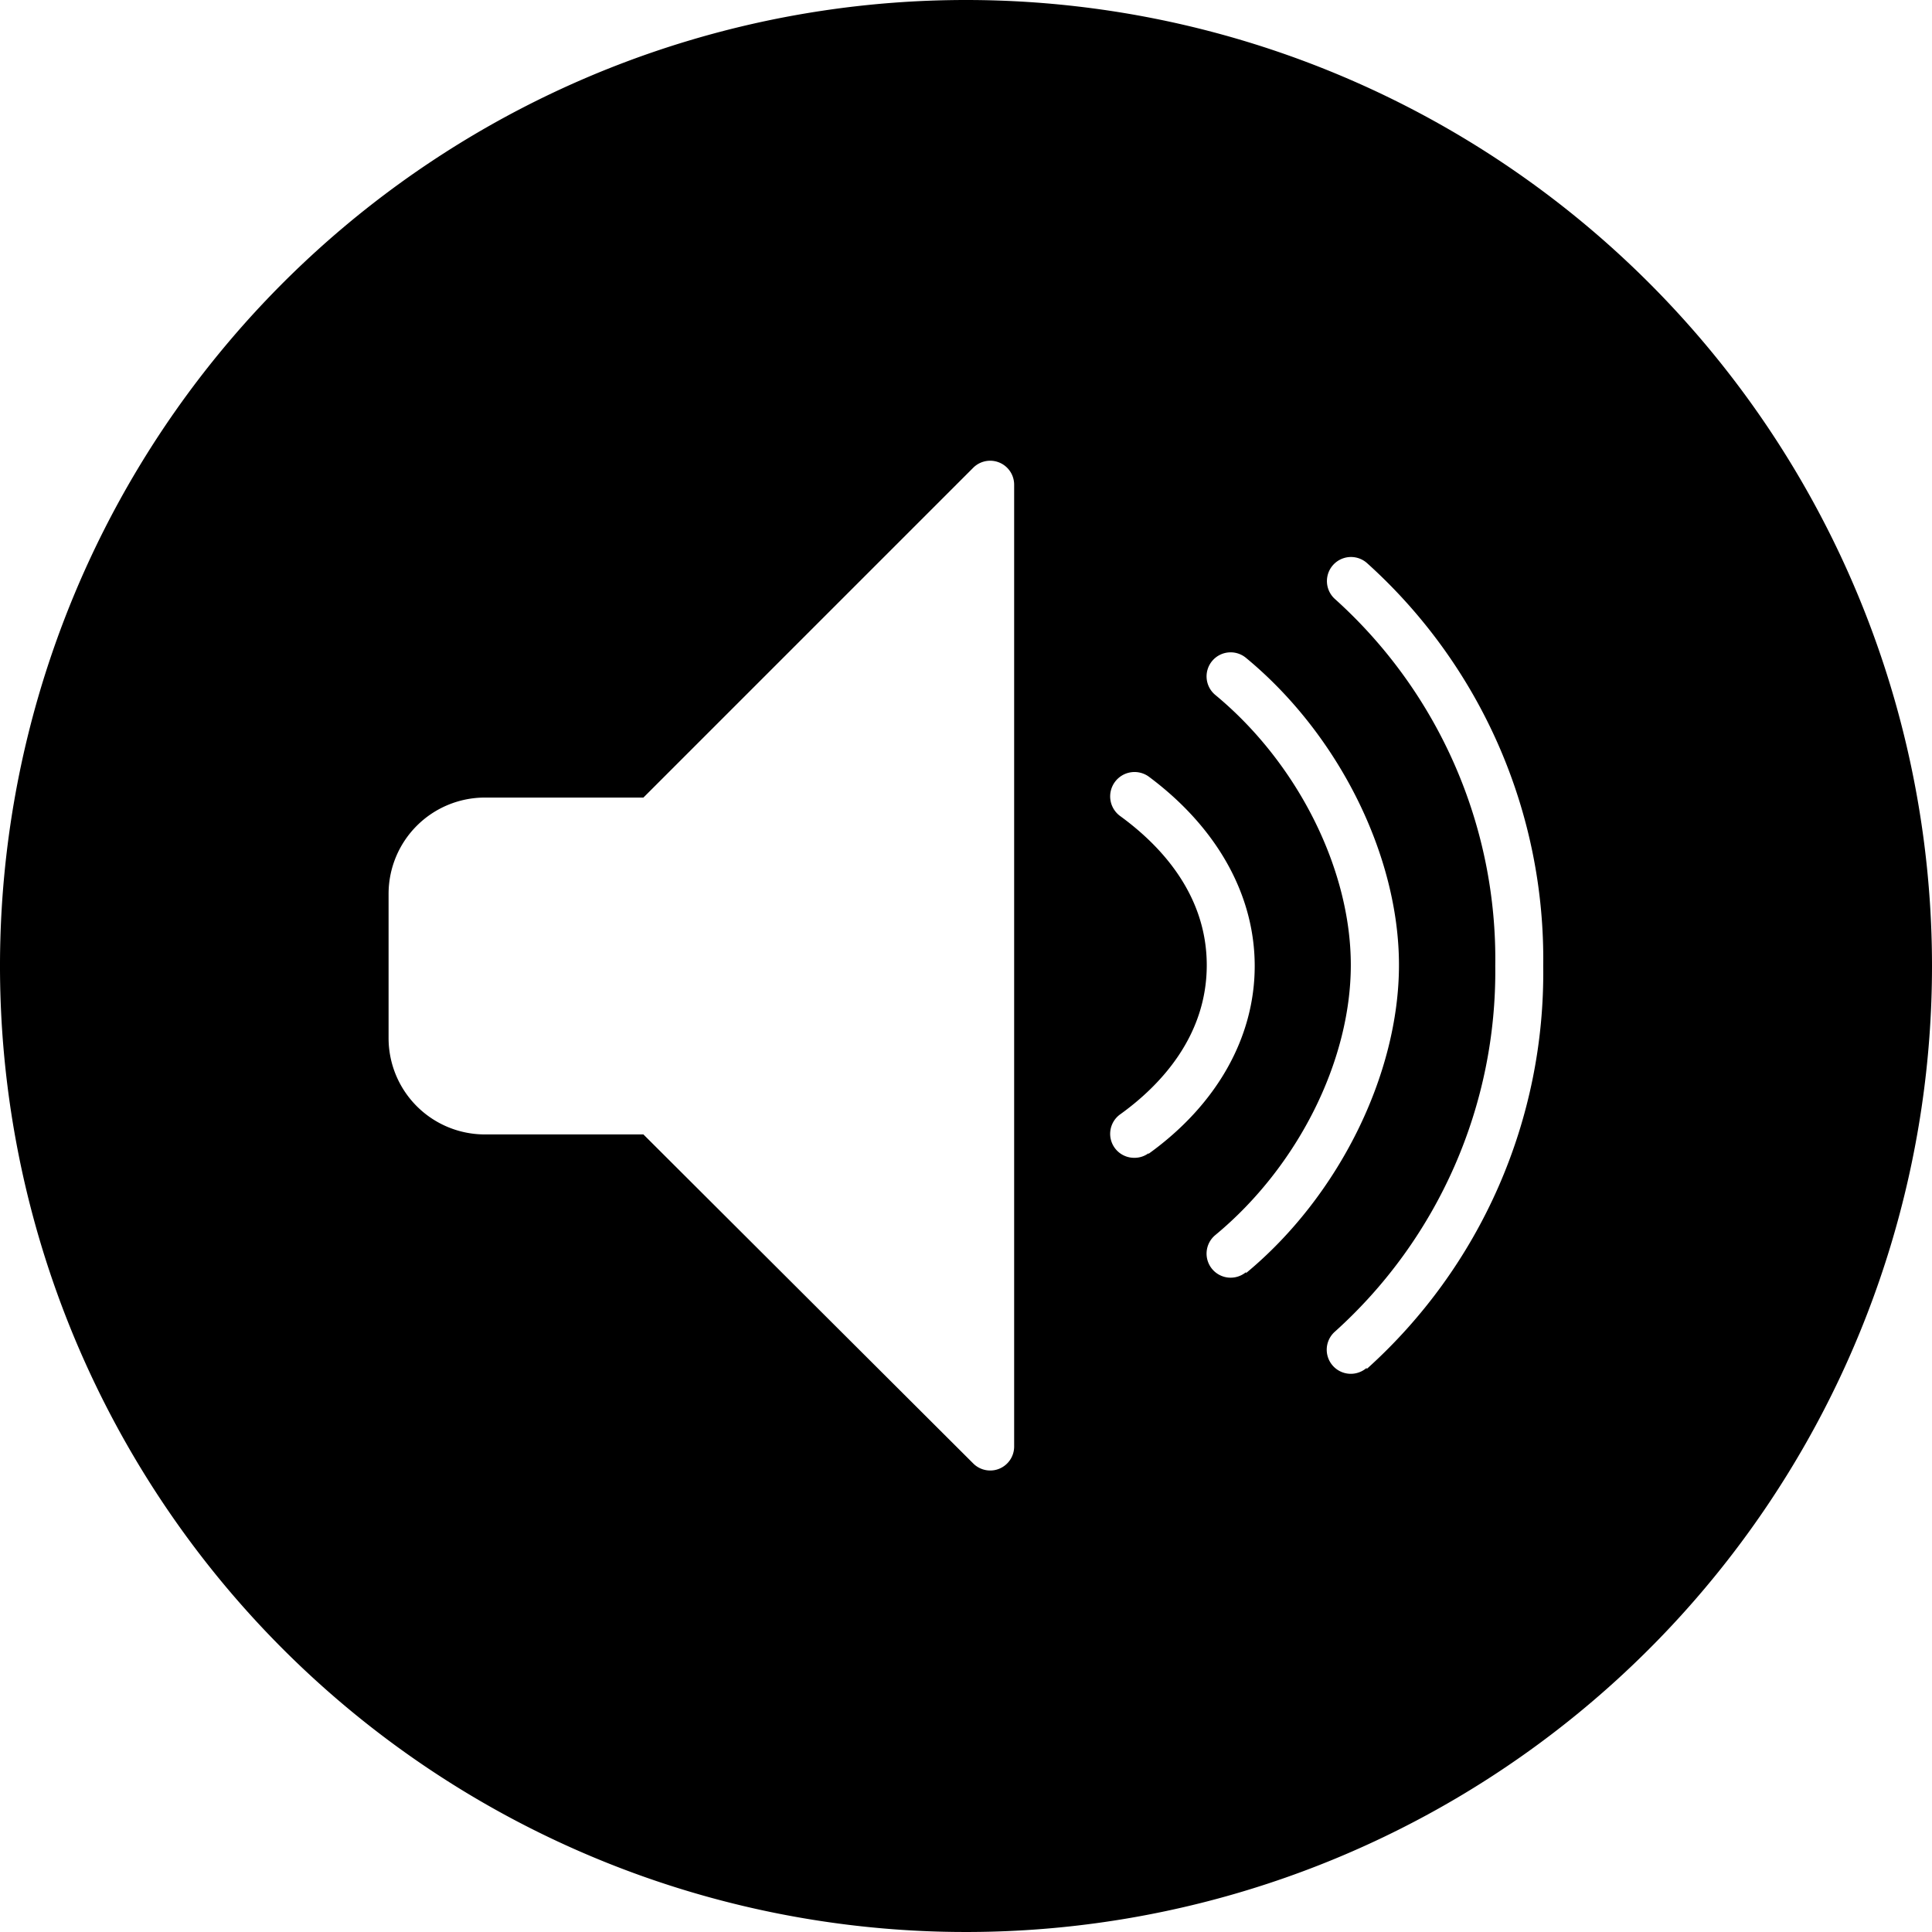 <svg xmlns="http://www.w3.org/2000/svg" viewBox="0 0 97.5 97.5" x="0px" y="0px">
    <path d="M50,1.25A48.75,48.75,0,1,0,98.75,50,48.75,48.75,0,0,0,50,1.25Zm2.43,73a1.21,1.21,0,0,1-.75,1.12,1.18,1.18,0,0,1-.46.09,1.21,1.21,0,0,1-.86-.36L33.72,58.5h-8a4.86,4.86,0,0,1-4.86-4.86V46.36a4.86,4.86,0,0,1,4.86-4.86h8L50.36,24.86a1.21,1.21,0,0,1,2.07.86Zm6.78-14.8a1.19,1.19,0,0,1-.71.23,1.21,1.21,0,0,1-.71-2.2c2-1.44,4.36-3.92,4.36-7.52s-2.37-6.07-4.36-7.52a1.21,1.21,0,1,1,1.43-2C62.66,43,64.57,46.4,64.57,50S62.66,57,59.21,59.48Zm4.92,6a1.21,1.21,0,1,1-1.55-1.87c4.16-3.44,6.84-8.79,6.84-13.63s-2.69-10.2-6.84-13.63a1.21,1.21,0,0,1,1.55-1.87c4.69,3.87,7.72,10,7.72,15.5S68.82,61.62,64.13,65.5Zm6.09,4.83a1.21,1.21,0,0,1-1.6-1.83A24.45,24.45,0,0,0,76.71,50a24.44,24.44,0,0,0-8.08-18.51,1.21,1.21,0,1,1,1.6-1.83A26.87,26.87,0,0,1,79.13,50,26.87,26.87,0,0,1,70.22,70.34Z"
          transform="translate(-1.25 -1.25)"/>
</svg>